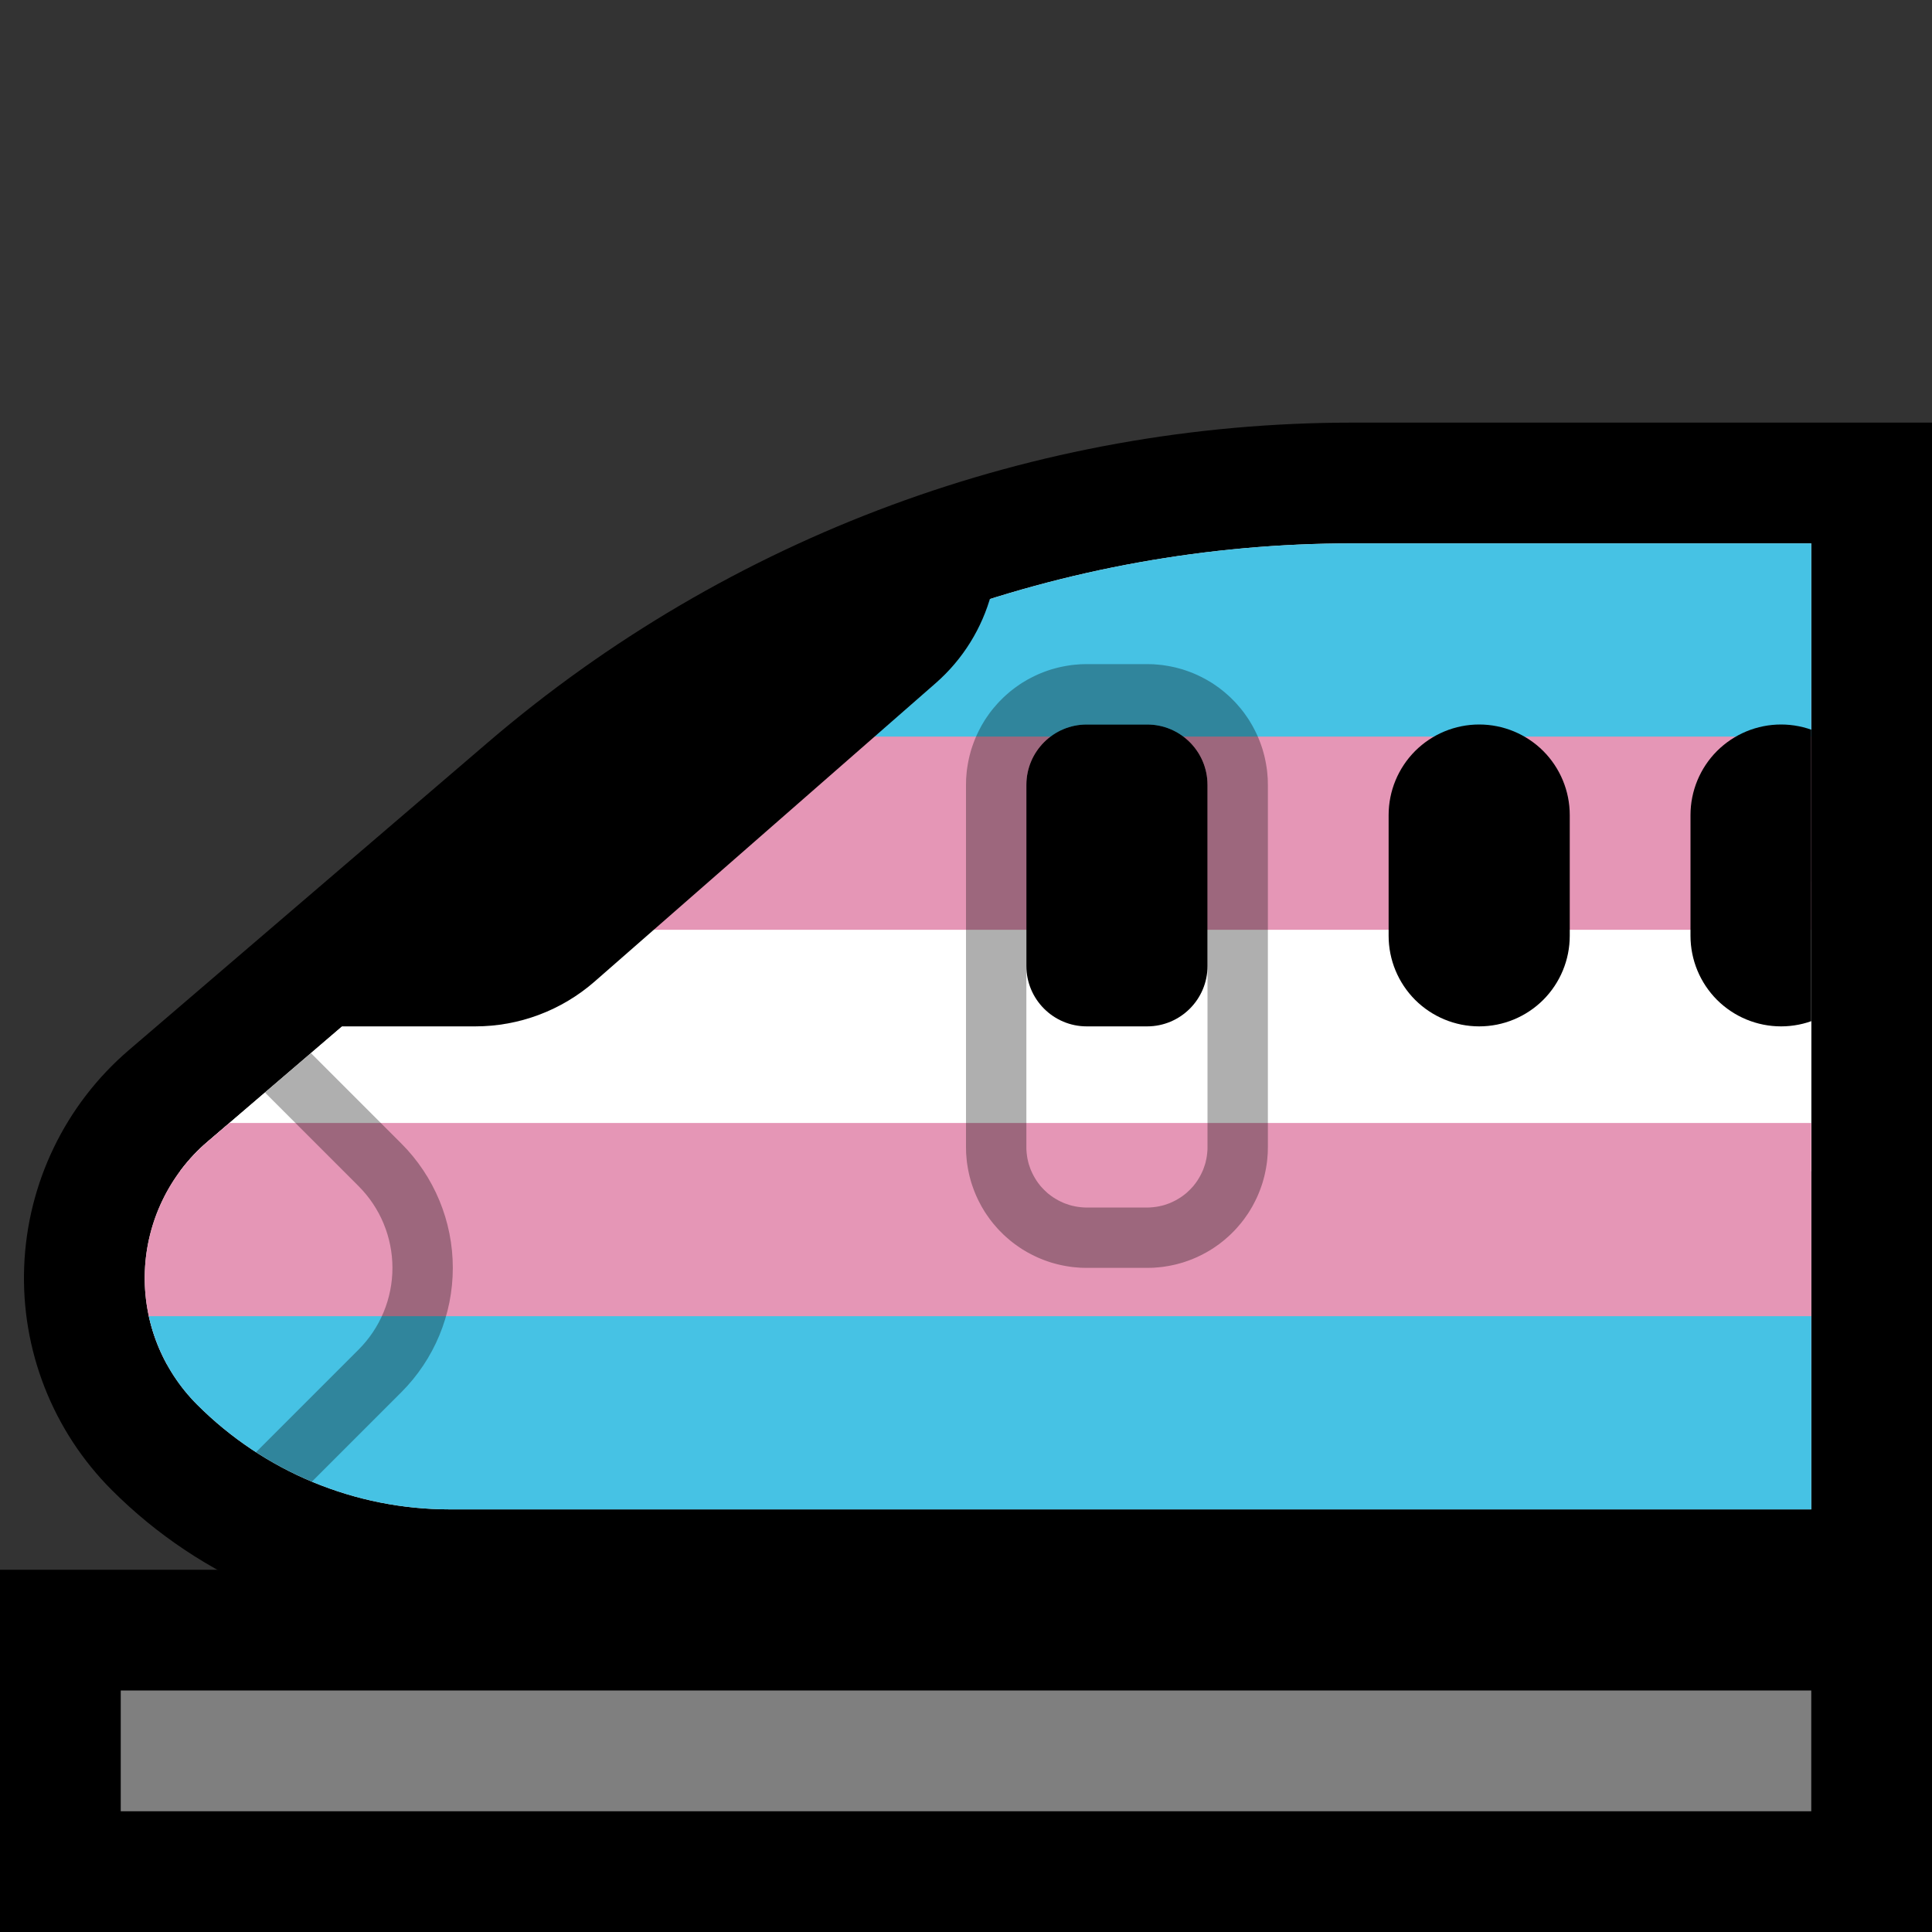 <?xml version="1.0" encoding="UTF-8"?>
<!DOCTYPE svg  PUBLIC '-//W3C//DTD SVG 1.1//EN'  'http://www.w3.org/Graphics/SVG/1.1/DTD/svg11.dtd'>
<svg clip-rule="evenodd" fill-rule="evenodd" stroke-linecap="square" stroke-miterlimit="1.5" version="1.1" viewBox="0 0 32 32" xml:space="preserve" xmlns="http://www.w3.org/2000/svg">
<rect x="0" y="0" width="32" height="32" fill="#333333" stroke="none"/>
<rect id="trainsgender" width="32" height="32" fill="none"/><clipPath id="_clip1"><rect width="32" height="32"/></clipPath><g clip-path="url(#_clip1)"><g id="outline" fill="none" stroke="#000" stroke-width="4px"><path d="m3.433 18.914c-0.627 0.538-1.002 1.314-1.034 2.14s0.283 1.628 0.867 2.212l1e-3 1e-3c1.11 1.11 2.614 1.733 4.183 1.733h22.55v-16h-7.602c-4.774 0-9.39 1.708-13.015 4.815-2.07 1.774-4.307 3.691-5.95 5.099z"/><rect x="2" y="28" width="28" height="2" stroke-linecap="round"/></g><g id="emoji"><path d="m3.433 18.914c-0.627 0.538-1.002 1.314-1.034 2.14s0.283 1.628 0.867 2.212l1e-3 1e-3c1.11 1.11 2.614 1.733 4.183 1.733h22.55v-16h-7.602c-4.774 0-9.39 1.708-13.015 4.815-2.07 1.774-4.307 3.691-5.95 5.099z" fill="#e6e6e6"/><clipPath id="_clip2"><path d="m3.433 18.914c-0.627 0.538-1.002 1.314-1.034 2.14s0.283 1.628 0.867 2.212l1e-3 1e-3c1.11 1.11 2.614 1.733 4.183 1.733h22.55v-16h-7.602c-4.774 0-9.39 1.708-13.015 4.815-2.07 1.774-4.307 3.691-5.95 5.099z"/></clipPath><g clip-path="url(#_clip2)"><rect x="2" y="9" width="28" height="16" fill="none"/><clipPath id="_clip3"><rect x="2" y="9" width="28" height="16"/></clipPath><g clip-path="url(#_clip3)"><rect x="1" y="14.6" width="30" height="4.8" fill="#fff"/><rect x="1" y="18.6" width="30" height="4" fill="#e596b6"/><rect x="1" y="21.8" width="30" height="4" fill="#46c2e4"/><rect x="1" y="11.4" width="30" height="4" fill="#e596b6"/><rect x="1" y="8.2" width="30" height="4" fill="#46c2e4"/></g><path d="m3 16 3.293 3.293c0.453 0.453 0.707 1.067 0.707 1.707s-0.254 1.254-0.707 1.707l-3.293 3.293" fill="none" stroke="#000" stroke-opacity=".314" stroke-width="1px"/><path d="m19.05 11.001 0.049 1e-3 0.05 4e-3 0.049 4e-3 0.049 5e-3 0.048 7e-3 0.049 8e-3 0.048 9e-3 0.048 0.01 0.047 0.011 0.048 0.013 0.047 0.013 0.046 0.015 0.046 0.016 0.046 0.017 0.045 0.018 0.045 0.019 0.045 0.021 0.043 0.021 0.044 0.023 0.043 0.023 0.084 0.05 0.041 0.027 0.08 0.056 0.039 0.03 0.039 0.031 0.074 0.064 0.037 0.034 0.07 0.07 0.034 0.037 0.064 0.074 0.031 0.039 0.03 0.039 0.056 0.08 0.027 0.041 0.05 0.084 0.023 0.043 0.023 0.044 0.021 0.043 0.021 0.045 0.019 0.045 0.018 0.045 0.017 0.046 0.016 0.046 0.015 0.046 0.013 0.047 0.013 0.048 0.011 0.047 0.01 0.048 9e-3 0.048 8e-3 0.049 7e-3 0.048 5e-3 0.049 4e-3 0.049 4e-3 0.05 1e-3 0.049 1e-3 0.05v6l-1e-3 0.05-1e-3 0.049-4e-3 0.05-4e-3 0.049-5e-3 0.049-7e-3 0.048-8e-3 0.049-9e-3 0.048-0.01 0.048-0.011 0.047-0.013 0.048-0.013 0.047-0.015 0.046-0.016 0.046-0.017 0.046-0.018 0.045-0.019 0.045-0.021 0.045-0.021 0.043-0.023 0.044-0.023 0.043-0.05 0.084-0.027 0.041-0.056 0.08-0.03 0.039-0.031 0.039-0.064 0.074-0.034 0.037-0.07 0.07-0.037 0.034-0.074 0.064-0.039 0.031-0.039 0.03-0.08 0.056-0.041 0.027-0.084 0.05-0.043 0.023-0.044 0.023-0.043 0.021-0.045 0.021-0.045 0.019-0.045 0.018-0.046 0.017-0.046 0.016-0.046 0.015-0.047 0.013-0.048 0.013-0.047 0.011-0.048 0.01-0.048 9e-3 -0.049 8e-3 -0.048 7e-3 -0.049 5e-3 -0.049 4e-3 -0.05 4e-3 -0.049 1e-3 -0.05 1e-3h-1l-0.05-1e-3 -0.049-1e-3 -0.05-4e-3 -0.049-4e-3 -0.049-5e-3 -0.048-7e-3 -0.049-8e-3 -0.048-9e-3 -0.048-0.01-0.047-0.011-0.048-0.013-0.047-0.013-0.046-0.015-0.046-0.016-0.046-0.017-0.045-0.018-0.045-0.019-0.045-0.021-0.043-0.021-0.044-0.023-0.043-0.023-0.084-0.05-0.041-0.027-0.08-0.056-0.039-0.03-0.039-0.031-0.074-0.064-0.037-0.034-0.07-0.07-0.034-0.037-0.064-0.074-0.031-0.039-0.03-0.039-0.056-0.08-0.027-0.041-0.05-0.084-0.023-0.043-0.023-0.044-0.021-0.043-0.021-0.045-0.019-0.045-0.018-0.045-0.017-0.046-0.016-0.046-0.015-0.046-0.013-0.047-0.013-0.048-0.011-0.047-0.01-0.048-9e-3 -0.048-8e-3 -0.049-7e-3 -0.048-5e-3 -0.049-4e-3 -0.049-4e-3 -0.05-1e-3 -0.049-1e-3 -0.05v-6l1e-3 -0.05 1e-3 -0.049 4e-3 -0.05 4e-3 -0.049 5e-3 -0.049 7e-3 -0.048 8e-3 -0.049 9e-3 -0.048 0.01-0.048 0.011-0.047 0.013-0.048 0.013-0.047 0.015-0.046 0.016-0.046 0.017-0.046 0.018-0.045 0.019-0.045 0.021-0.045 0.021-0.043 0.023-0.044 0.023-0.043 0.05-0.084 0.027-0.041 0.056-0.08 0.03-0.039 0.031-0.039 0.064-0.074 0.034-0.037 0.07-0.07 0.037-0.034 0.074-0.064 0.039-0.031 0.039-0.03 0.08-0.056 0.041-0.027 0.084-0.05 0.043-0.023 0.044-0.023 0.043-0.021 0.045-0.021 0.045-0.019 0.045-0.018 0.046-0.017 0.046-0.016 0.046-0.015 0.047-0.013 0.048-0.013 0.047-0.011 0.048-0.01 0.048-9e-3 0.049-8e-3 0.048-7e-3 0.049-5e-3 0.049-4e-3 0.05-4e-3 0.049-1e-3 0.05-1e-3h1l0.05 1e-3zm-1.044 0.999h-0.031l-0.025 1e-3 -0.024 2e-3 -0.025 2e-3 -0.024 3e-3 -0.025 3e-3 -0.048 8e-3 -0.024 6e-3 -0.024 5e-3 -0.023 6e-3 -0.024 7e-3 -0.069 0.024-0.023 9e-3 -0.044 0.02-0.044 0.022-0.042 0.024-0.042 0.026-0.04 0.028-0.019 0.015-0.02 0.016-0.019 0.015-0.054 0.051-0.051 0.054-0.016 0.019-0.015 0.02-0.015 0.019-0.028 0.04-0.026 0.042-0.024 0.042-0.022 0.044-0.02 0.044-9e-3 0.023-0.024 0.069-7e-3 0.024-6e-3 0.023-5e-3 0.024-6e-3 0.024-8e-3 0.048-3e-3 0.025-3e-3 0.024-2e-3 0.025-2e-3 0.024-1e-3 0.025v0.031 5.988 0.031l1e-3 0.025 2e-3 0.024 2e-3 0.025 3e-3 0.024 3e-3 0.025 8e-3 0.048 6e-3 0.024 5e-3 0.024 6e-3 0.023 7e-3 0.024 0.024 0.069 9e-3 0.023 0.02 0.044 0.022 0.044 0.024 0.042 0.026 0.042 0.028 0.04 0.015 0.019 0.015 0.02 0.016 0.019 0.051 0.054 0.054 0.051 0.019 0.016 0.02 0.015 0.019 0.015 0.04 0.028 0.042 0.026 0.042 0.024 0.044 0.022 0.044 0.02 0.023 9e-3 0.069 0.024 0.024 7e-3 0.023 6e-3 0.024 5e-3 0.024 6e-3 0.048 8e-3 0.025 3e-3 0.024 3e-3 0.025 2e-3 0.024 2e-3 0.025 1e-3h0.031 0.988 0.031l0.025-1e-3 0.024-2e-3 0.025-2e-3 0.024-3e-3 0.025-3e-3 0.048-8e-3 0.024-6e-3 0.024-5e-3 0.023-6e-3 0.024-7e-3 0.069-0.024 0.023-9e-3 0.044-0.02 0.044-0.022 0.042-0.024 0.042-0.026 0.04-0.028 0.019-0.015 0.02-0.015 0.019-0.016 0.054-0.051 0.051-0.054 0.016-0.019 0.015-0.02 0.015-0.019 0.028-0.04 0.026-0.042 0.024-0.042 0.022-0.044 0.02-0.044 9e-3 -0.023 0.024-0.069 7e-3 -0.024 6e-3 -0.023 5e-3 -0.024 6e-3 -0.024 8e-3 -0.048 3e-3 -0.025 3e-3 -0.024 2e-3 -0.025 2e-3 -0.024 1e-3 -0.025v-0.031-5.988-0.031l-1e-3 -0.025-2e-3 -0.024-2e-3 -0.025-3e-3 -0.024-3e-3 -0.025-8e-3 -0.048-6e-3 -0.024-5e-3 -0.024-6e-3 -0.023-7e-3 -0.024-0.024-0.069-9e-3 -0.023-0.02-0.044-0.022-0.044-0.024-0.042-0.026-0.042-0.028-0.04-0.015-0.019-0.015-0.02-0.016-0.019-0.051-0.054-0.054-0.051-0.019-0.015-0.02-0.016-0.019-0.015-0.04-0.028-0.042-0.026-0.042-0.024-0.044-0.022-0.044-0.02-0.023-9e-3 -0.069-0.024-0.024-7e-3 -0.023-6e-3 -0.024-5e-3 -0.024-6e-3 -0.048-8e-3 -0.025-3e-3 -0.024-3e-3 -0.025-2e-3 -0.024-2e-3 -0.025-1e-3h-0.031-0.988z" fill-opacity=".314"/><path d="m20 13c0-0.552-0.448-1-1-1h-1c-0.552 0-1 0.448-1 1v3c0 0.552 0.448 1 1 1h1c0.552 0 1-0.448 1-1v-3z"/><path d="m26 13.5c0-0.398-0.158-0.779-0.439-1.061-0.282-0.281-0.663-0.439-1.061-0.439s-0.779 0.158-1.061 0.439c-0.281 0.282-0.439 0.663-0.439 1.061v2c0 0.398 0.158 0.779 0.439 1.061 0.282 0.281 0.663 0.439 1.061 0.439s0.779-0.158 1.061-0.439c0.281-0.282 0.439-0.663 0.439-1.061v-2z"/><path d="m31 13.5c0-0.398-0.158-0.779-0.439-1.061-0.282-0.281-0.663-0.439-1.061-0.439s-0.779 0.158-1.061 0.439c-0.281 0.282-0.439 0.663-0.439 1.061v2c0 0.398 0.158 0.779 0.439 1.061 0.282 0.281 0.663 0.439 1.061 0.439s0.779-0.158 1.061-0.439c0.281-0.282 0.439-0.663 0.439-1.061v-2z"/></g><path d="m19 8-6.658 2-8.342 7v1.6h15v-10.6z" fill="none"/><clipPath id="_clip4"><path d="m19 8-6.658 2-8.342 7v1.6h15v-10.6z"/></clipPath><g clip-path="url(#_clip4)"><path d="m16 7s0.17 0.509 0.369 1.107c0.382 1.147 0.039 2.411-0.87 3.207-1.67 1.46-4.307 3.768-5.651 4.944-0.547 0.478-1.249 0.742-1.975 0.742h-3.873v-10h12z"/></g><rect x="2" y="28" width="28" height="2" fill="#7f7f7f"/></g></g></svg>
